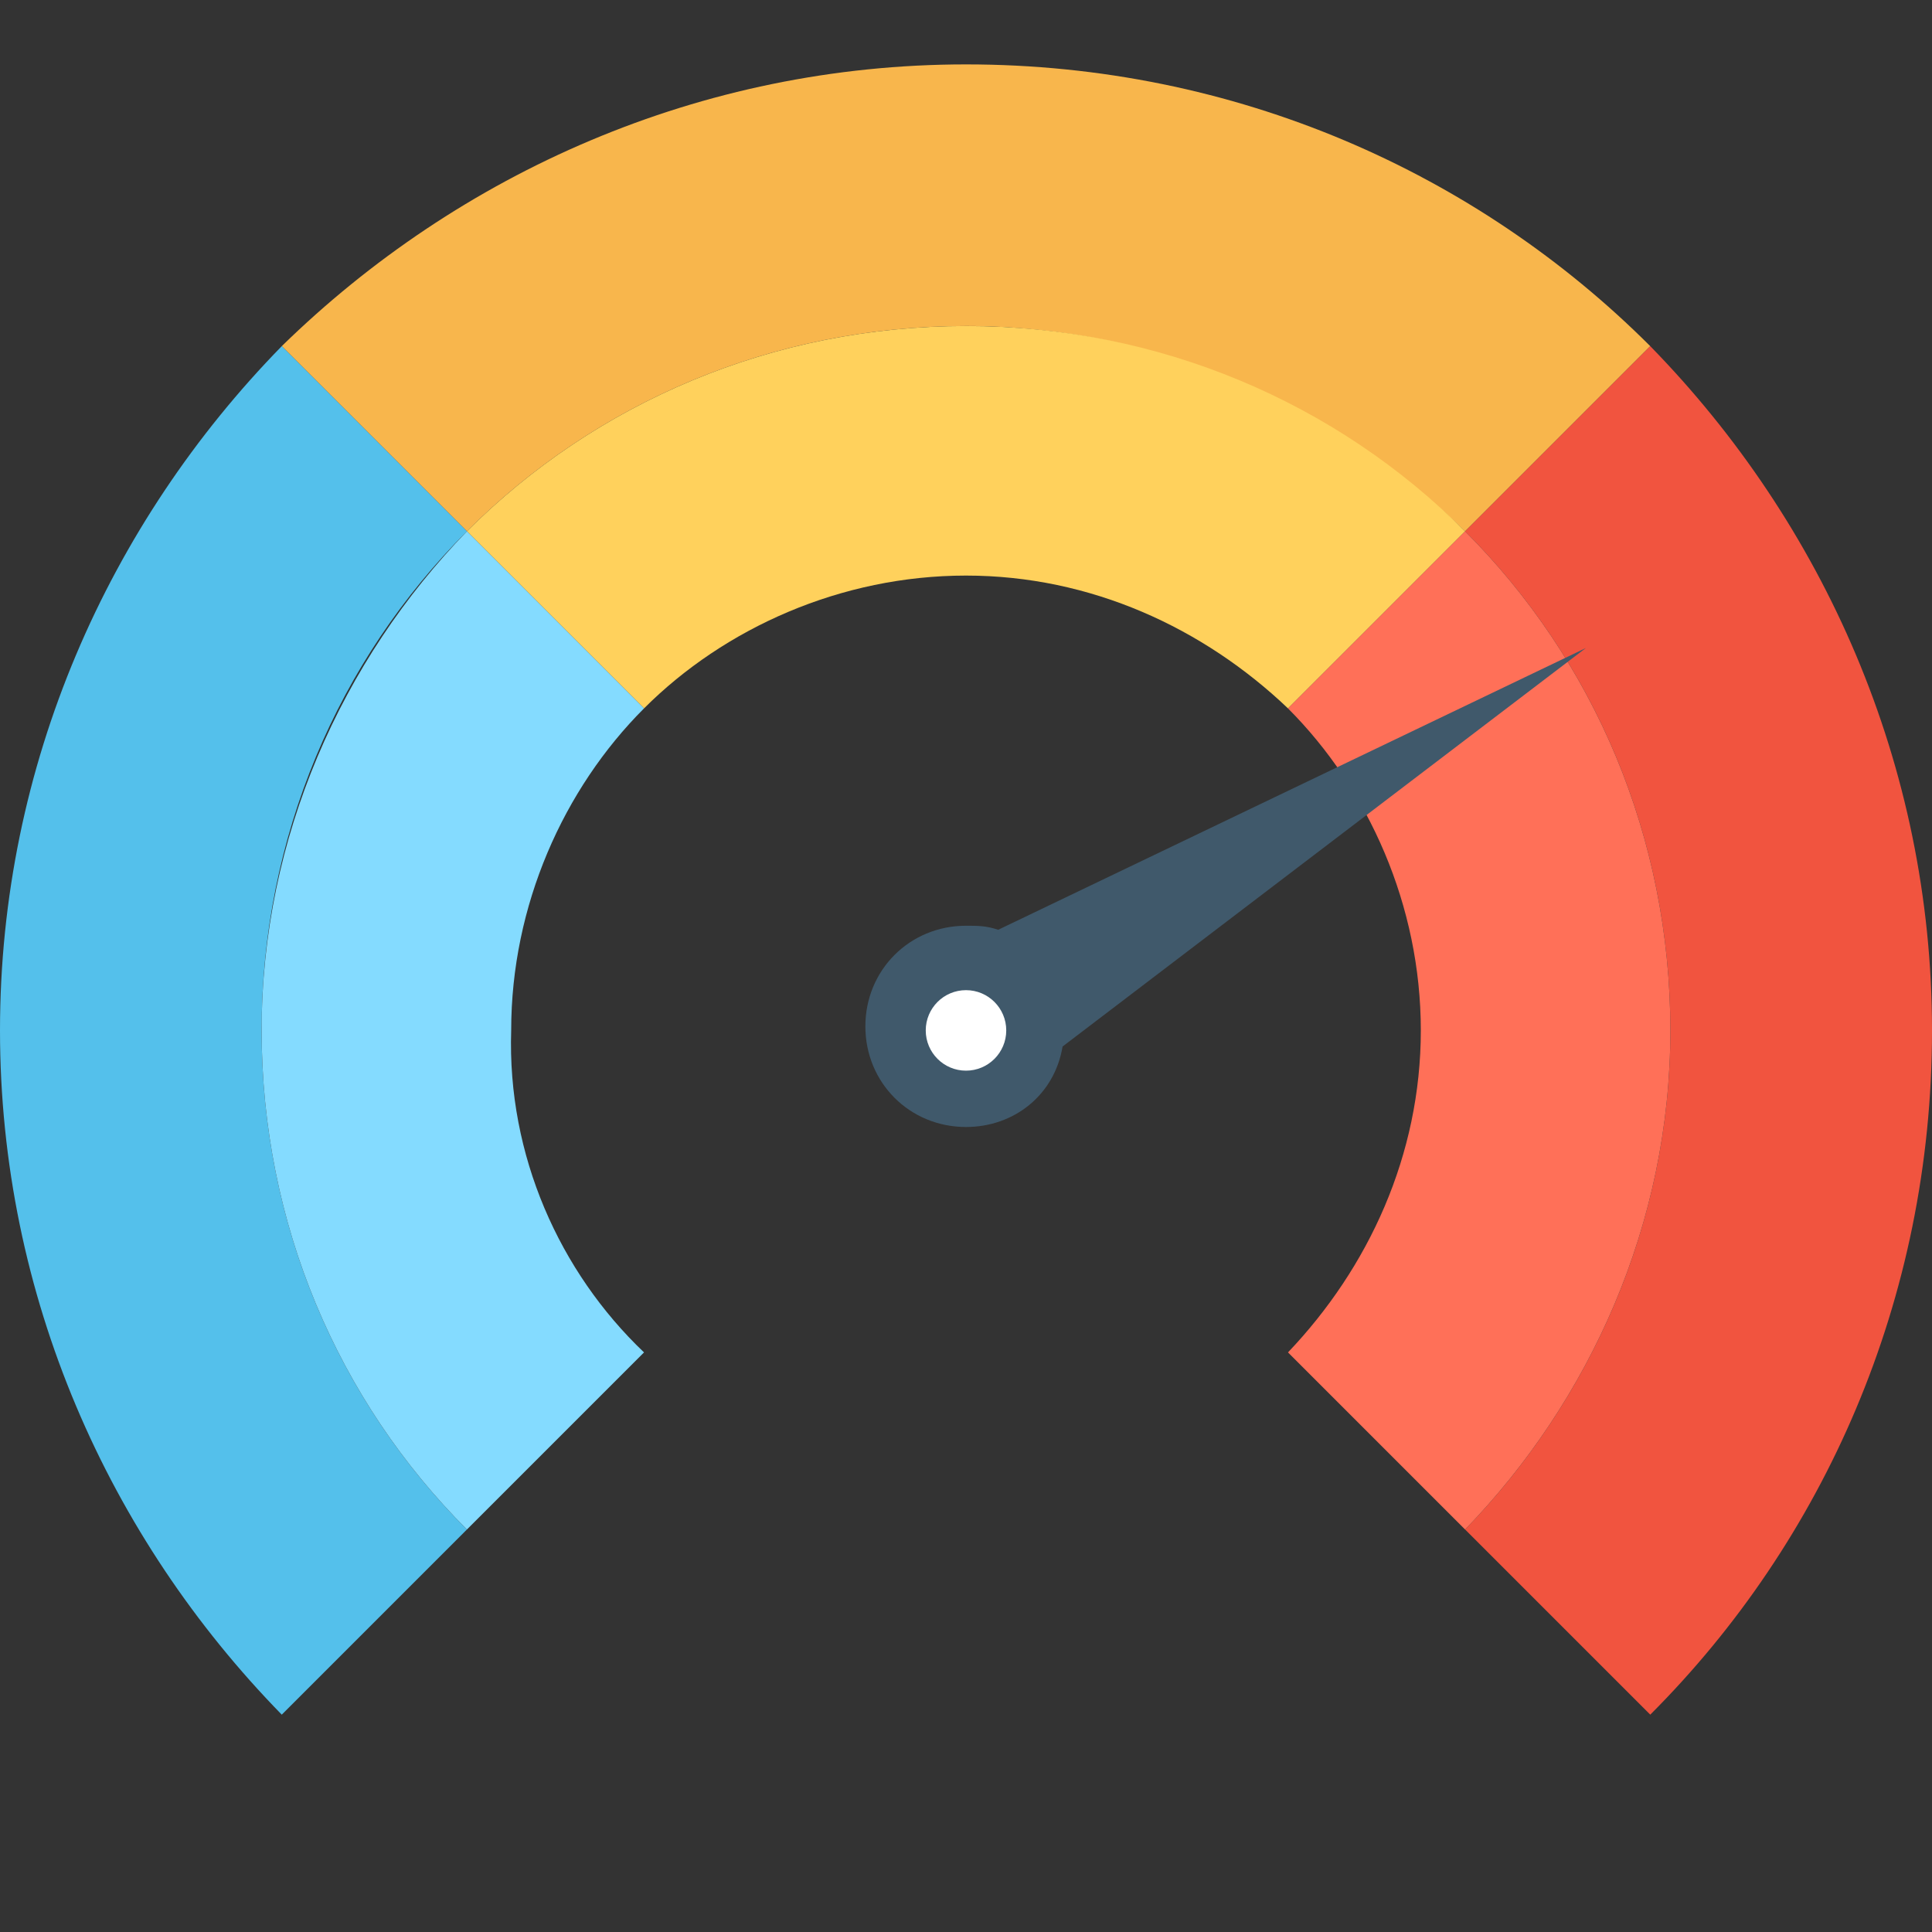 <svg width="208" height="208" viewBox="0 0 208 208" fill="none" xmlns="http://www.w3.org/2000/svg">
<rect x="0" y="0" width="208" height="208" fill="#333333" stroke="none"/>
<g clip-path="url(#clip0)">
<path d="M104.001 35.1C124.801 35.1 143.867 43.767 157.734 57.2L177.667 37.267C159.034 18.634 133.034 6.933 104.001 6.933C75.4 6.933 49.401 18.634 30.334 37.267L50.267 57.2C64.134 43.334 83.201 35.1 104.001 35.1Z" fill="#F8B64C"/>
<path d="M50.267 57.2L30.334 37.267C11.7 56.333 0 82.333 0 110.933C0 139.533 11.7 165.533 30.334 184.6L50.267 164.667C36.4 150.8 28.167 131.733 28.167 110.933C28.166 90.133 36.4 71.067 50.267 57.2Z" fill="#54C0EB"/>
<path d="M177.667 37.267L157.734 57.2C171.601 71.067 179.834 90.133 179.834 110.933C179.834 131.733 171.168 150.8 157.734 164.667L177.668 184.6C196.301 165.967 208.001 139.967 208.001 110.933C208.001 82.333 196.301 56.333 177.667 37.267Z" fill="#F1543F"/>
<path d="M157.735 57.2L138.668 76.266C129.568 67.6 117.435 61.967 104.001 61.967C90.568 61.967 78.001 67.6 69.335 76.266L50.268 57.2C64.135 43.333 83.201 35.1 104.001 35.1C124.801 35.1 143.868 43.333 157.735 57.2Z" fill="#FFD15C"/>
<path d="M69.335 145.6L50.268 164.667C36.401 150.8 28.168 131.733 28.168 110.933C28.168 90.133 36.834 71.067 50.268 57.2L69.335 76.266C60.668 84.933 55.035 97.5 55.035 110.933C54.601 124.367 60.234 136.934 69.335 145.6Z" fill="#84DBFF"/>
<path d="M179.833 110.933C179.833 131.733 171.166 150.8 157.733 164.667L138.666 145.6C147.333 136.5 152.966 124.367 152.966 110.933C152.966 97.5 147.333 84.933 138.666 76.267L157.733 57.2C171.599 71.067 179.833 90.133 179.833 110.933Z" fill="#FF7058"/>
<path d="M170.733 69.766L114.399 112.667C113.533 117.867 109.199 121.333 103.999 121.333C97.933 121.333 93.166 116.567 93.166 110.5C93.166 104.433 97.933 99.666 103.999 99.666C105.299 99.666 106.166 99.666 107.466 100.1L170.733 69.766Z" fill="#40596B"/>
<path d="M103.999 115.268C106.393 115.268 108.333 113.328 108.333 110.935C108.333 108.541 106.393 106.601 103.999 106.601C101.606 106.601 99.666 108.541 99.666 110.935C99.666 113.328 101.606 115.268 103.999 115.268Z" fill="white"/>
</g>
<defs>
<clipPath id="clip0">
<rect width="208" height="208" fill="white"/>
</clipPath>
</defs>
</svg>
